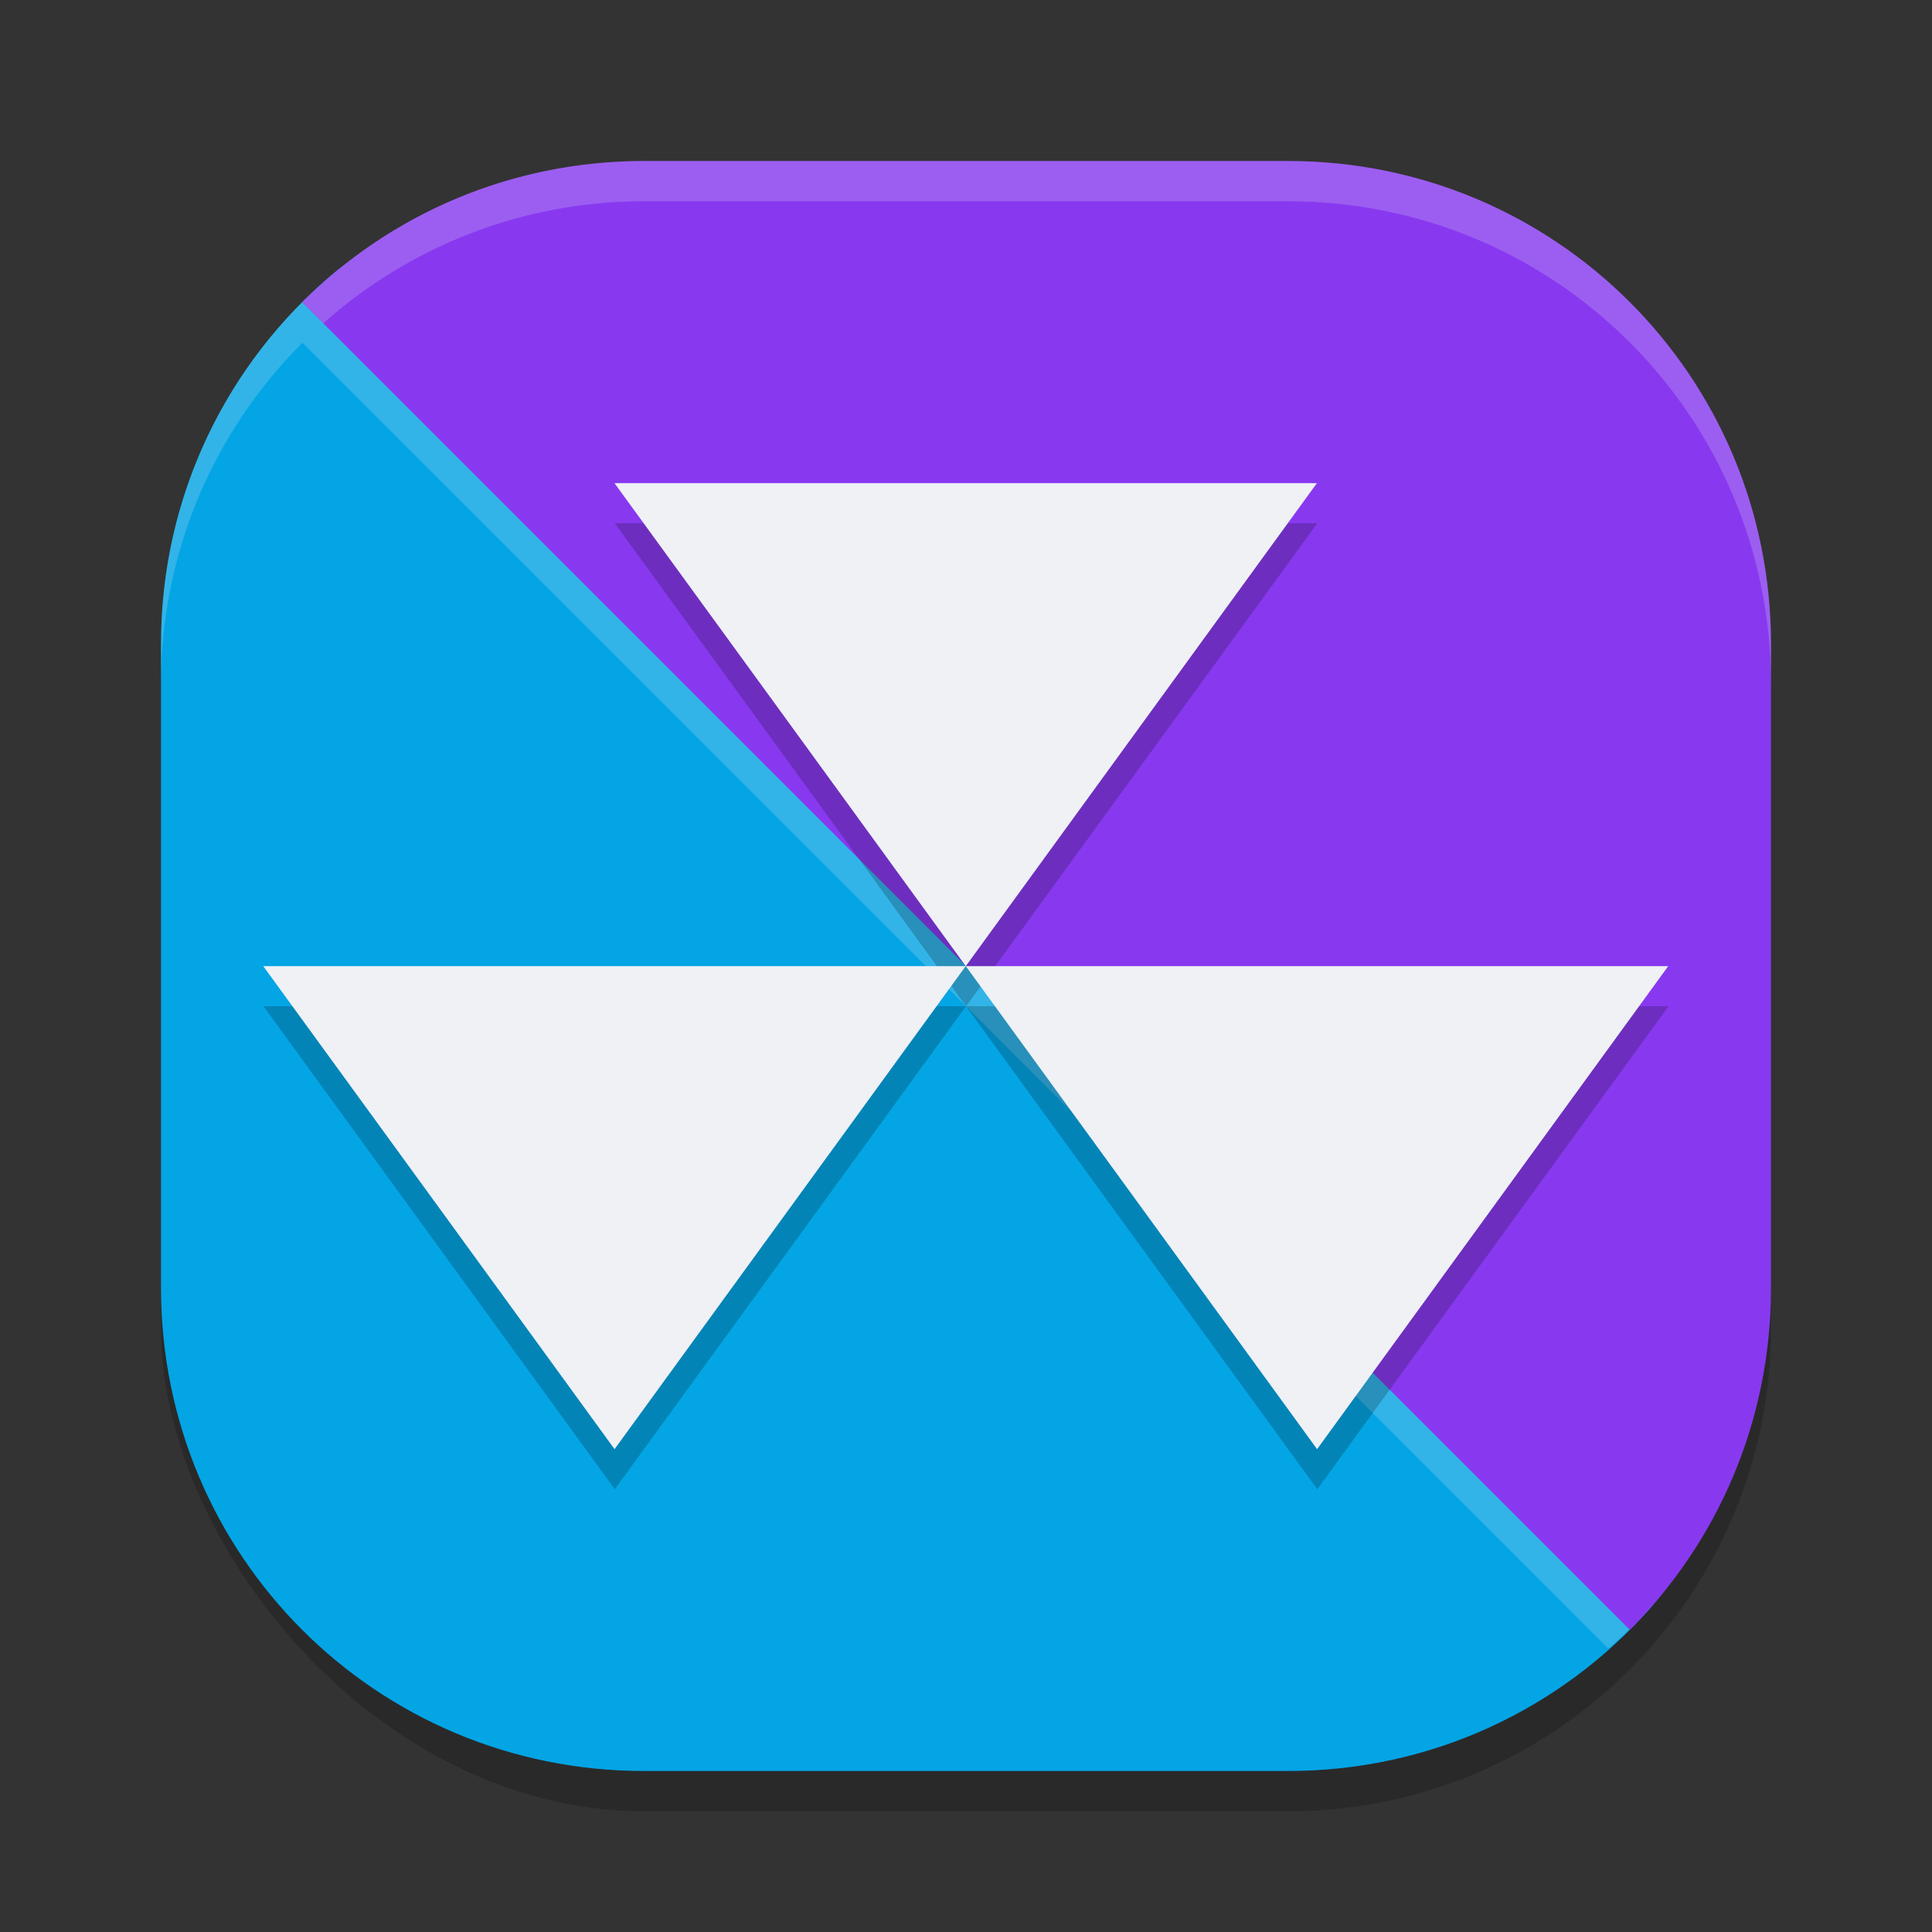 <svg xmlns="http://www.w3.org/2000/svg" width="24" height="24" version="1">
 <rect width="100%" height="100%" fill="#333333" stroke="none"/>
 <rect style="opacity:0.2" width="20" height="20" x="2" y="2.5" rx="6" ry="6"/>
 <path style="fill:#04a5e5" d="m 7.938,3.176 7.567,-0.062 c 3.324,-0.027 4.494,2.383 4.824,5.691 l 0.743,7.443 c 0.152,1.525 0.359,2.68 -0.58,3.738 C 19.394,21.223 17.791,22 16,22 H 8 C 4.676,22 2,19.324 2,16 V 8 C 2,6.146 2.833,4.493 4.146,3.394 5.187,2.523 6.469,3.188 7.938,3.176 Z"/>
 <path style="opacity:0.2;fill:#eff1f5" d="m 4.168,3.378 c -0.007,0.006 -0.014,0.01 -0.021,0.016 C 4.089,3.441 4.038,3.496 3.982,3.546 4.044,3.49 4.104,3.431 4.168,3.378 Z M 3.757,3.757 C 2.672,4.841 2,6.338 2,8 V 8.5 C 2,6.838 2.672,5.341 3.757,4.257 L 19.979,20.479 c 0.088,-0.078 0.178,-0.155 0.262,-0.238 L 4.016,4.016 Z m 16.782,16.166 c -0.058,0.067 -0.117,0.132 -0.178,0.196 0.043,-0.045 0.09,-0.086 0.131,-0.133 0.018,-0.021 0.029,-0.043 0.047,-0.063 z"/>
 <path style="fill:#8839ef" d="M 8,2 C 6.338,2 4.838,2.669 3.754,3.754 L 20.246,20.246 C 21.331,19.162 22,17.662 22,16 V 8 C 22,4.676 19.324,2 16,2 Z"/>
 <path style="opacity:0.2;fill:#eff1f5" d="M 8 2 C 5.299 2 3.027 3.768 2.27 6.213 C 2.562 5.274 3.08 4.436 3.758 3.758 L 4.016 4.016 C 5.074 3.075 6.466 2.5 8 2.5 L 16 2.5 C 19.324 2.5 22 5.176 22 8.5 L 22 8 C 22 4.676 19.324 2 16 2 L 8 2 z M 2.27 6.213 C 2.153 6.589 2.072 6.98 2.031 7.385 C 2.072 6.981 2.153 6.589 2.27 6.213 z"/>
 <path style="opacity:0.2" d="m 7.637,6.5 2.182,3 2.182,3 2.182,-3 2.182,-3 H 12 Z M 12,12.5 l 2.182,3 2.182,3 2.182,-3 2.182,-3 h -4.363 z m 0,0 H 7.637 3.273 l 2.182,3 2.182,3 2.182,-3 z"/>
 <path style="fill:#eff1f5" transform="matrix(0.923,0,0,0.733,-6.88,-3.597)" d="m 15.724,13.095 4.727,0 4.727,-10e-7 -2.363,4.093 -2.363,4.093 -2.363,-4.093 z"/>
 <path style="fill:#eff1f5" transform="matrix(0.923,0,0,0.733,-11.243,2.403)" d="m 15.724,13.095 4.727,0 4.727,-10e-7 -2.363,4.093 -2.363,4.093 -2.363,-4.093 z"/>
 <path style="fill:#eff1f5" transform="matrix(0.923,0,0,0.733,-2.516,2.403)" d="m 15.724,13.095 4.727,0 4.727,-10e-7 -2.363,4.093 -2.363,4.093 -2.363,-4.093 z"/>
</svg>
